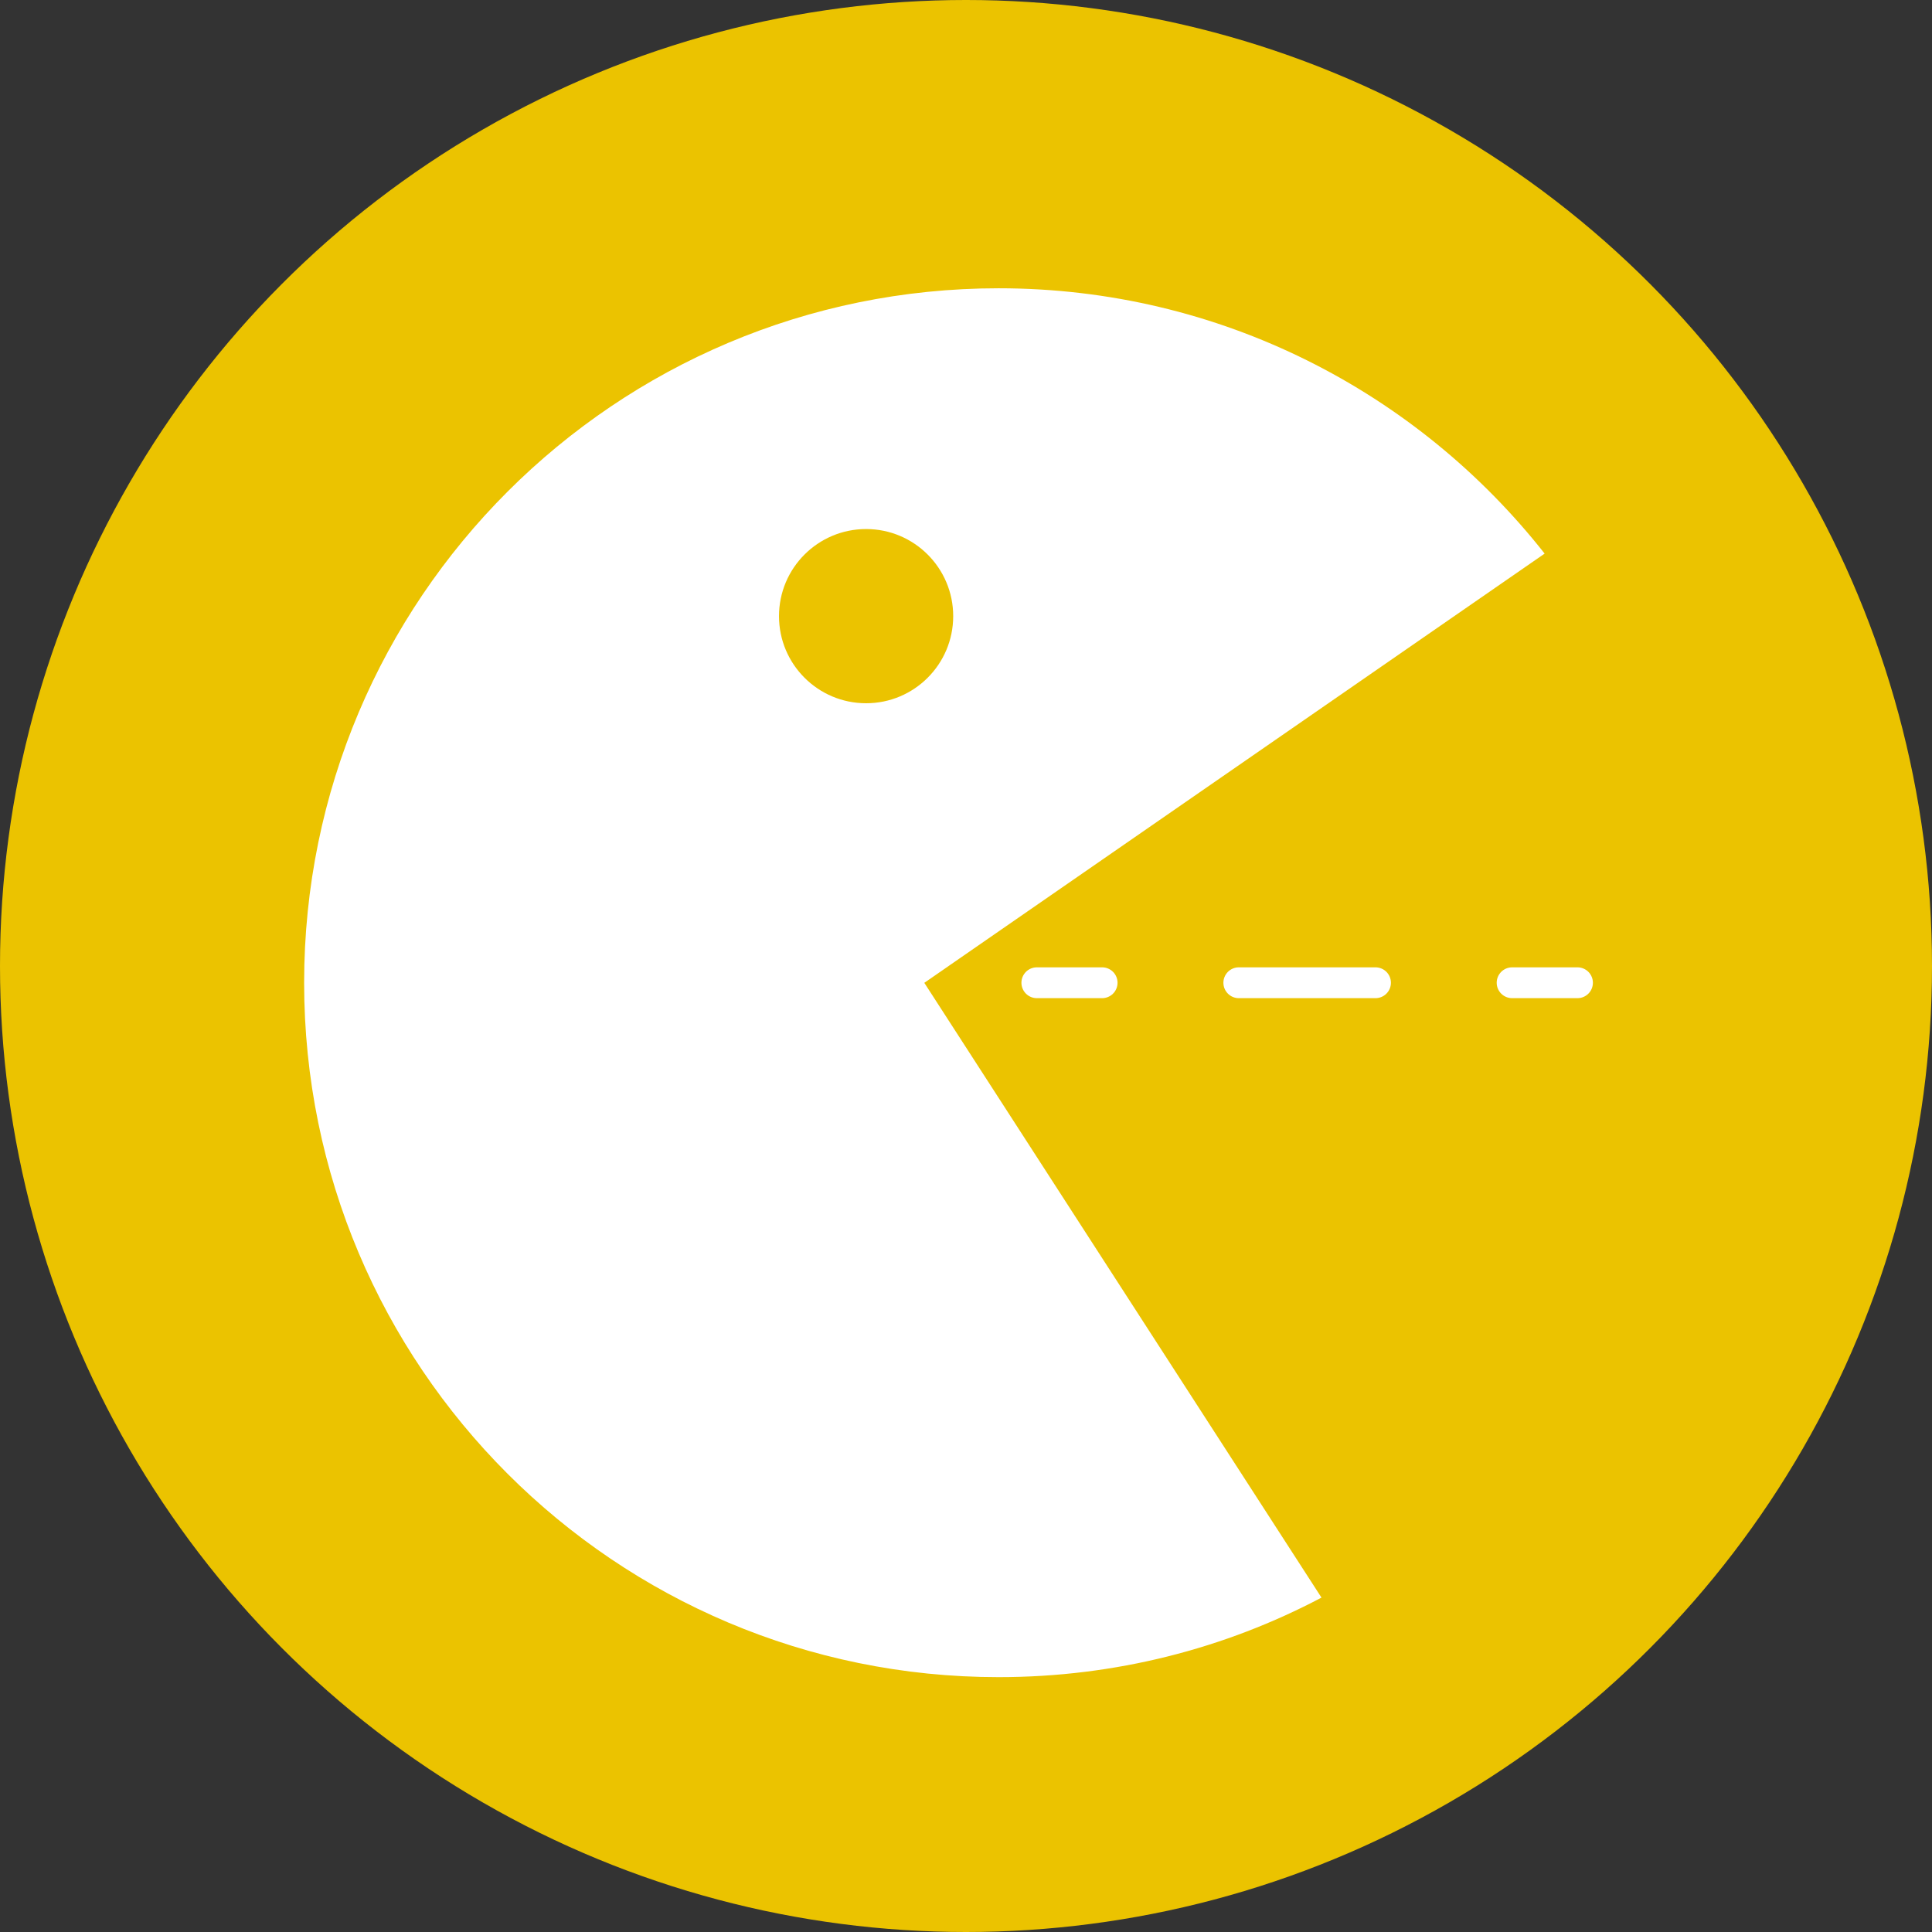 <?xml version="1.0" encoding="utf-8"?>
<!-- Generator: Adobe Illustrator 16.0.0, SVG Export Plug-In . SVG Version: 6.00 Build 0)  -->
<!DOCTYPE svg PUBLIC "-//W3C//DTD SVG 1.1//EN" "http://www.w3.org/Graphics/SVG/1.1/DTD/svg11.dtd">
<svg version="1.1" id="Layer_1" xmlns="http://www.w3.org/2000/svg" xmlns:xlink="http://www.w3.org/1999/xlink" x="0px" y="0px"
	 width="24px" height="24px" viewBox="0 0 24 24" enable-background="new 0 0 24 24" xml:space="preserve">
<rect x="0" y="0" width="24" height="24" fill="#333333" stroke="none"/>
<circle fill="#EBC300" cx="12" cy="12" r="12"/>
<path fill="#FFFFFF" d="M16.416,19.846c-1.197,0.632-2.562,0.988-4.011,0.988c-4.765,0-8.627-3.863-8.627-8.626
	c0-4.765,3.862-8.627,8.627-8.627c2.752,0,5.203,1.289,6.783,3.296l-7.706,5.332L16.416,19.846z"/>
<circle fill="#EBC300" cx="10.759" cy="7.654" r="1.082"/>
<g>
	<g>
		
			<line fill="none" stroke="#FFFFFF" stroke-width="0.383" stroke-linecap="round" stroke-miterlimit="10" x1="12.88" y1="12.208" x2="13.691" y2="12.208"/>
		
			<line fill="none" stroke="#FFFFFF" stroke-width="0.383" stroke-linecap="round" stroke-miterlimit="10" stroke-dasharray="1.698,1.698" x1="15.389" y1="12.208" x2="17.936" y2="12.208"/>
		
			<line fill="none" stroke="#FFFFFF" stroke-width="0.383" stroke-linecap="round" stroke-miterlimit="10" x1="18.784" y1="12.208" x2="19.596" y2="12.208"/>
	</g>
</g>
</svg>
